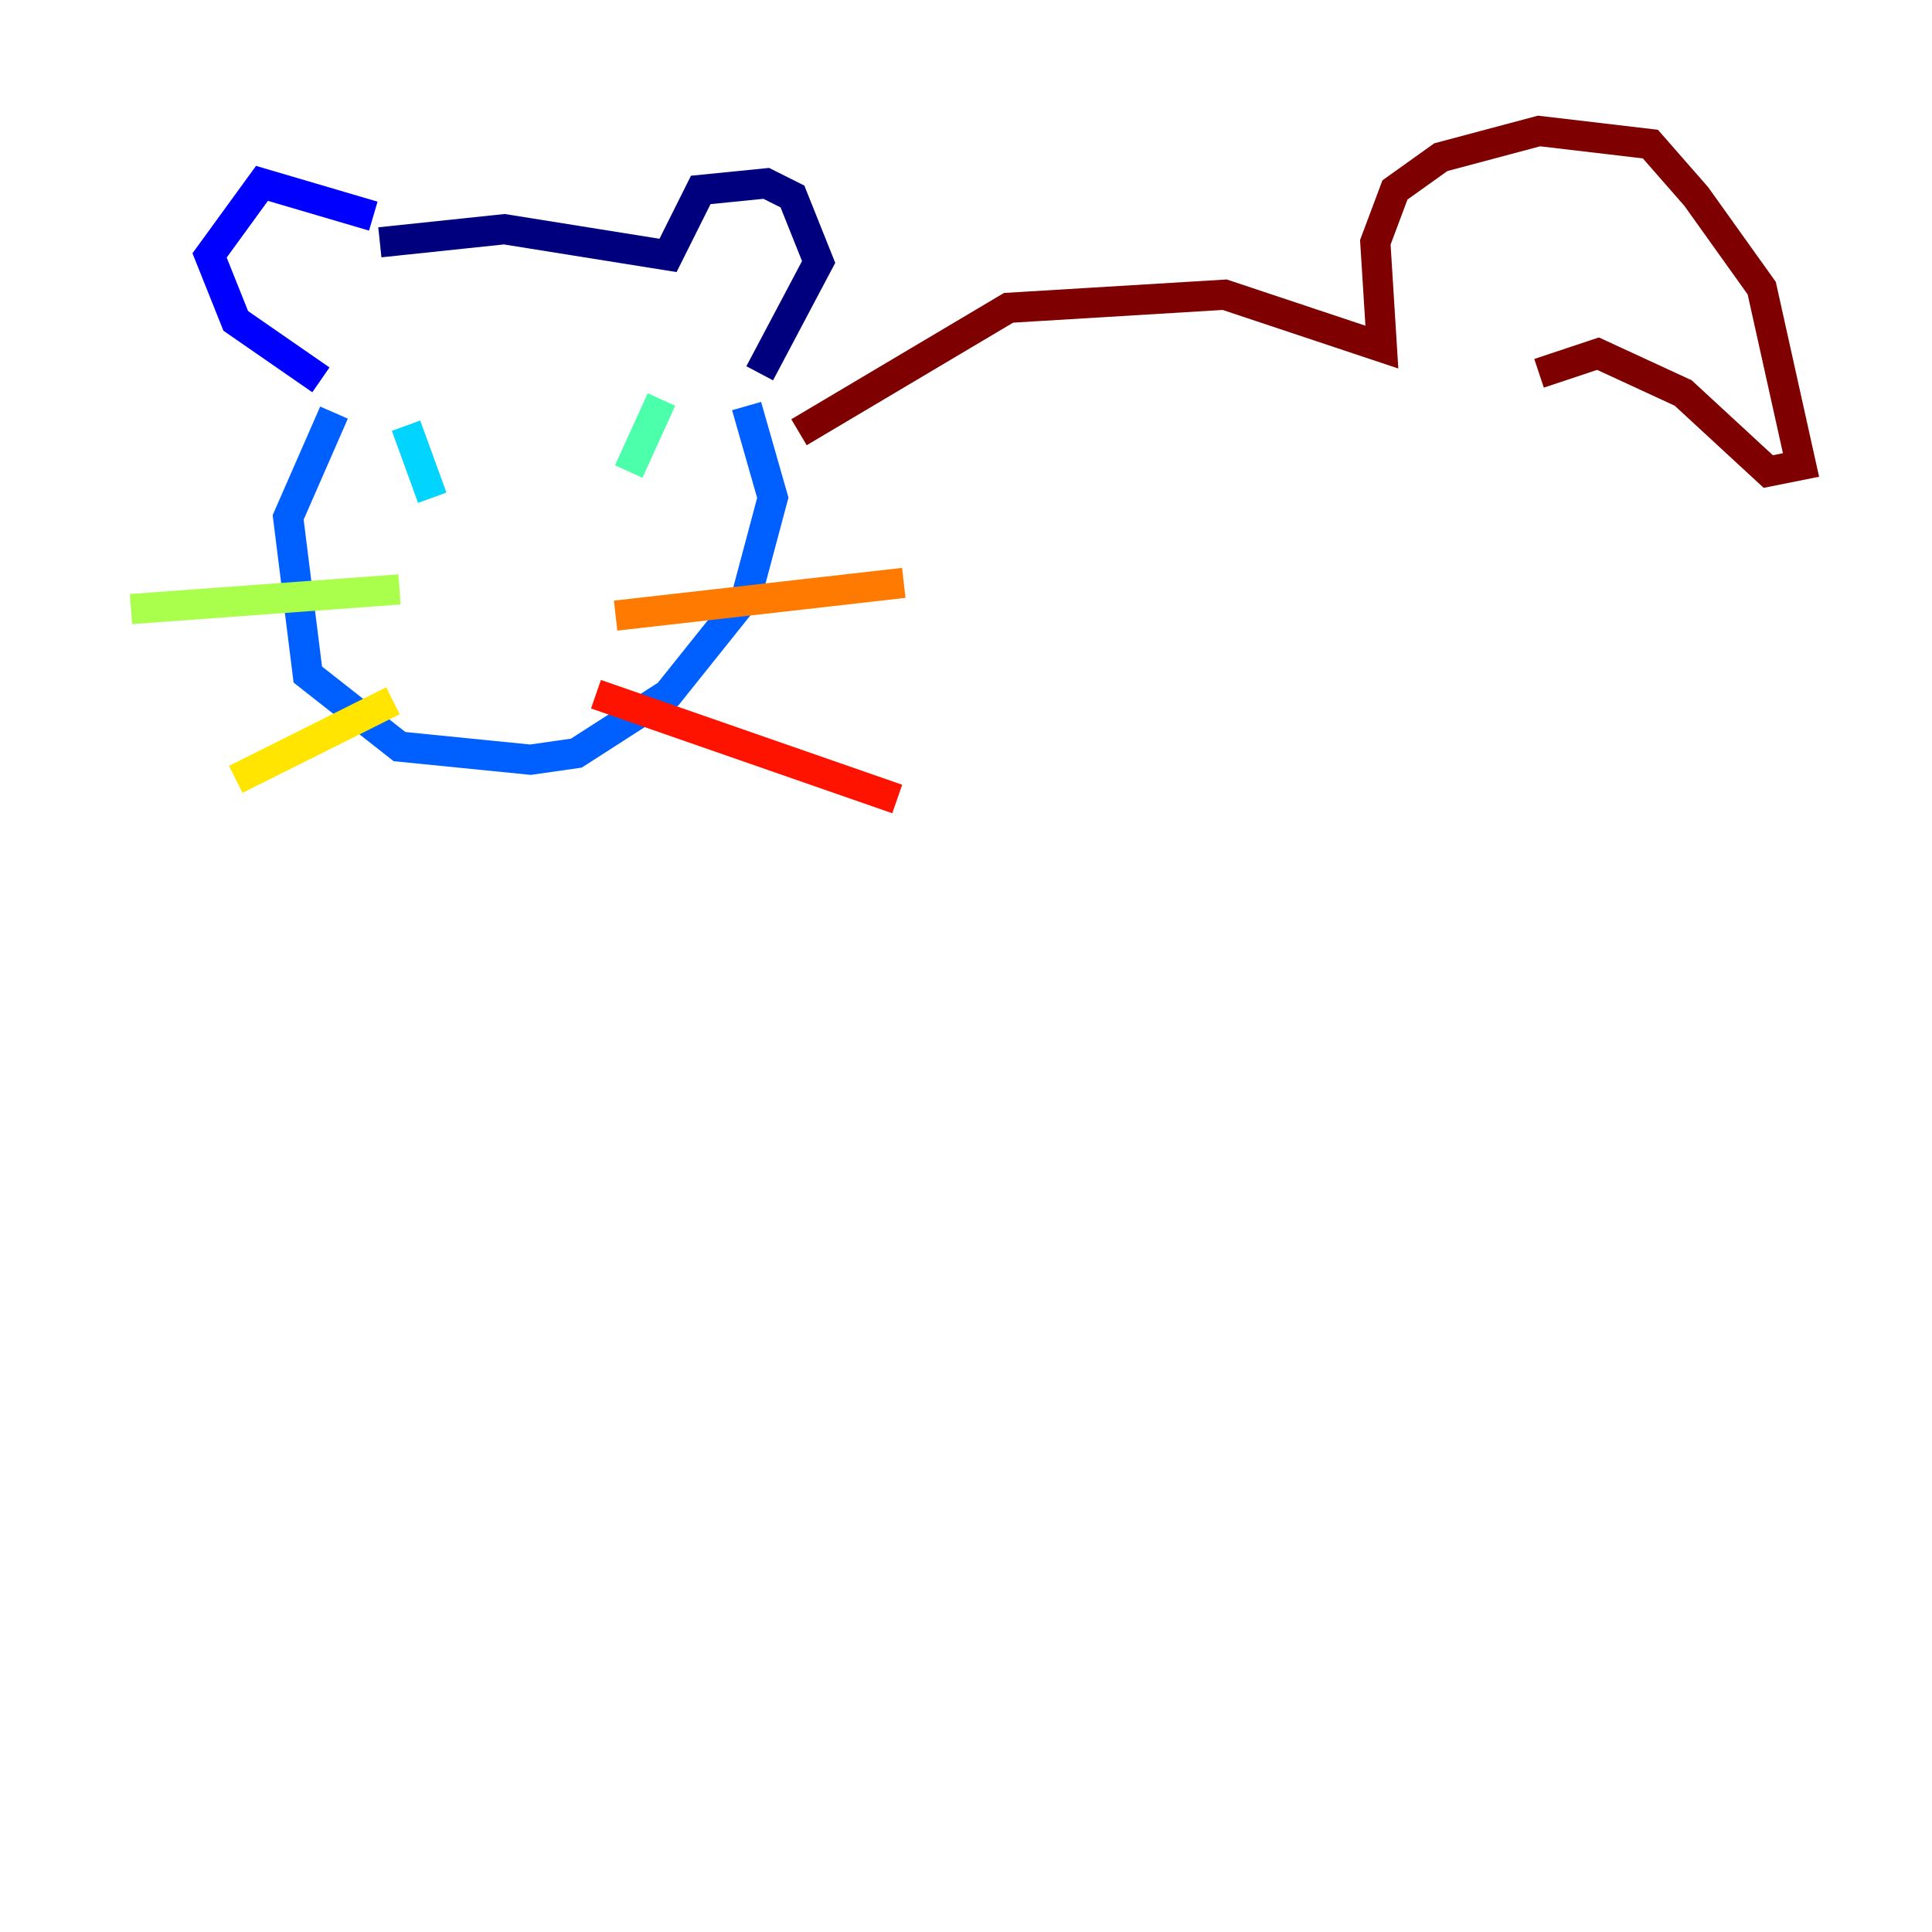 <?xml version="1.0" encoding="utf-8" ?>
<svg baseProfile="tiny" height="128" version="1.2" viewBox="0,0,128,128" width="128" xmlns="http://www.w3.org/2000/svg" xmlns:ev="http://www.w3.org/2001/xml-events" xmlns:xlink="http://www.w3.org/1999/xlink"><defs /><polyline fill="none" points="25.166,16.054 33.41,15.186 44.258,16.922 46.427,12.583 50.766,12.149 52.502,13.017 54.237,17.356 50.332,24.732" stroke="#00007f" stroke-width="2" /><polyline fill="none" points="24.732,14.319 17.356,12.149 13.885,16.922 15.62,21.261 21.261,25.166" stroke="#0000fe" stroke-width="2" /><polyline fill="none" points="22.129,27.336 19.091,34.278 20.393,44.691 26.468,49.464 35.146,50.332 38.183,49.898 44.258,45.993 49.464,39.485 51.2,32.976 49.464,26.902" stroke="#0060ff" stroke-width="2" /><polyline fill="none" points="26.902,28.203 28.637,32.976" stroke="#00d4ff" stroke-width="2" /><polyline fill="none" points="43.824,26.468 41.654,31.241" stroke="#4cffaa" stroke-width="2" /><polyline fill="none" points="8.678,40.352 26.468,39.051" stroke="#aaff4c" stroke-width="2" /><polyline fill="none" points="15.62,51.634 26.034,46.427" stroke="#ffe500" stroke-width="2" /><polyline fill="none" points="40.786,40.786 59.878,38.617" stroke="#ff7a00" stroke-width="2" /><polyline fill="none" points="39.485,45.993 59.444,52.936" stroke="#fe1200" stroke-width="2" /><polyline fill="none" points="52.936,28.637 66.82,20.393 81.139,19.525 91.552,22.997 91.119,16.054 92.42,12.583 95.458,10.414 101.966,8.678 109.342,9.546 112.38,13.017 116.719,19.091 119.322,30.807 117.153,31.241 111.512,26.034 105.871,23.43 101.966,24.732" stroke="#7f0000" stroke-width="2" /></svg>